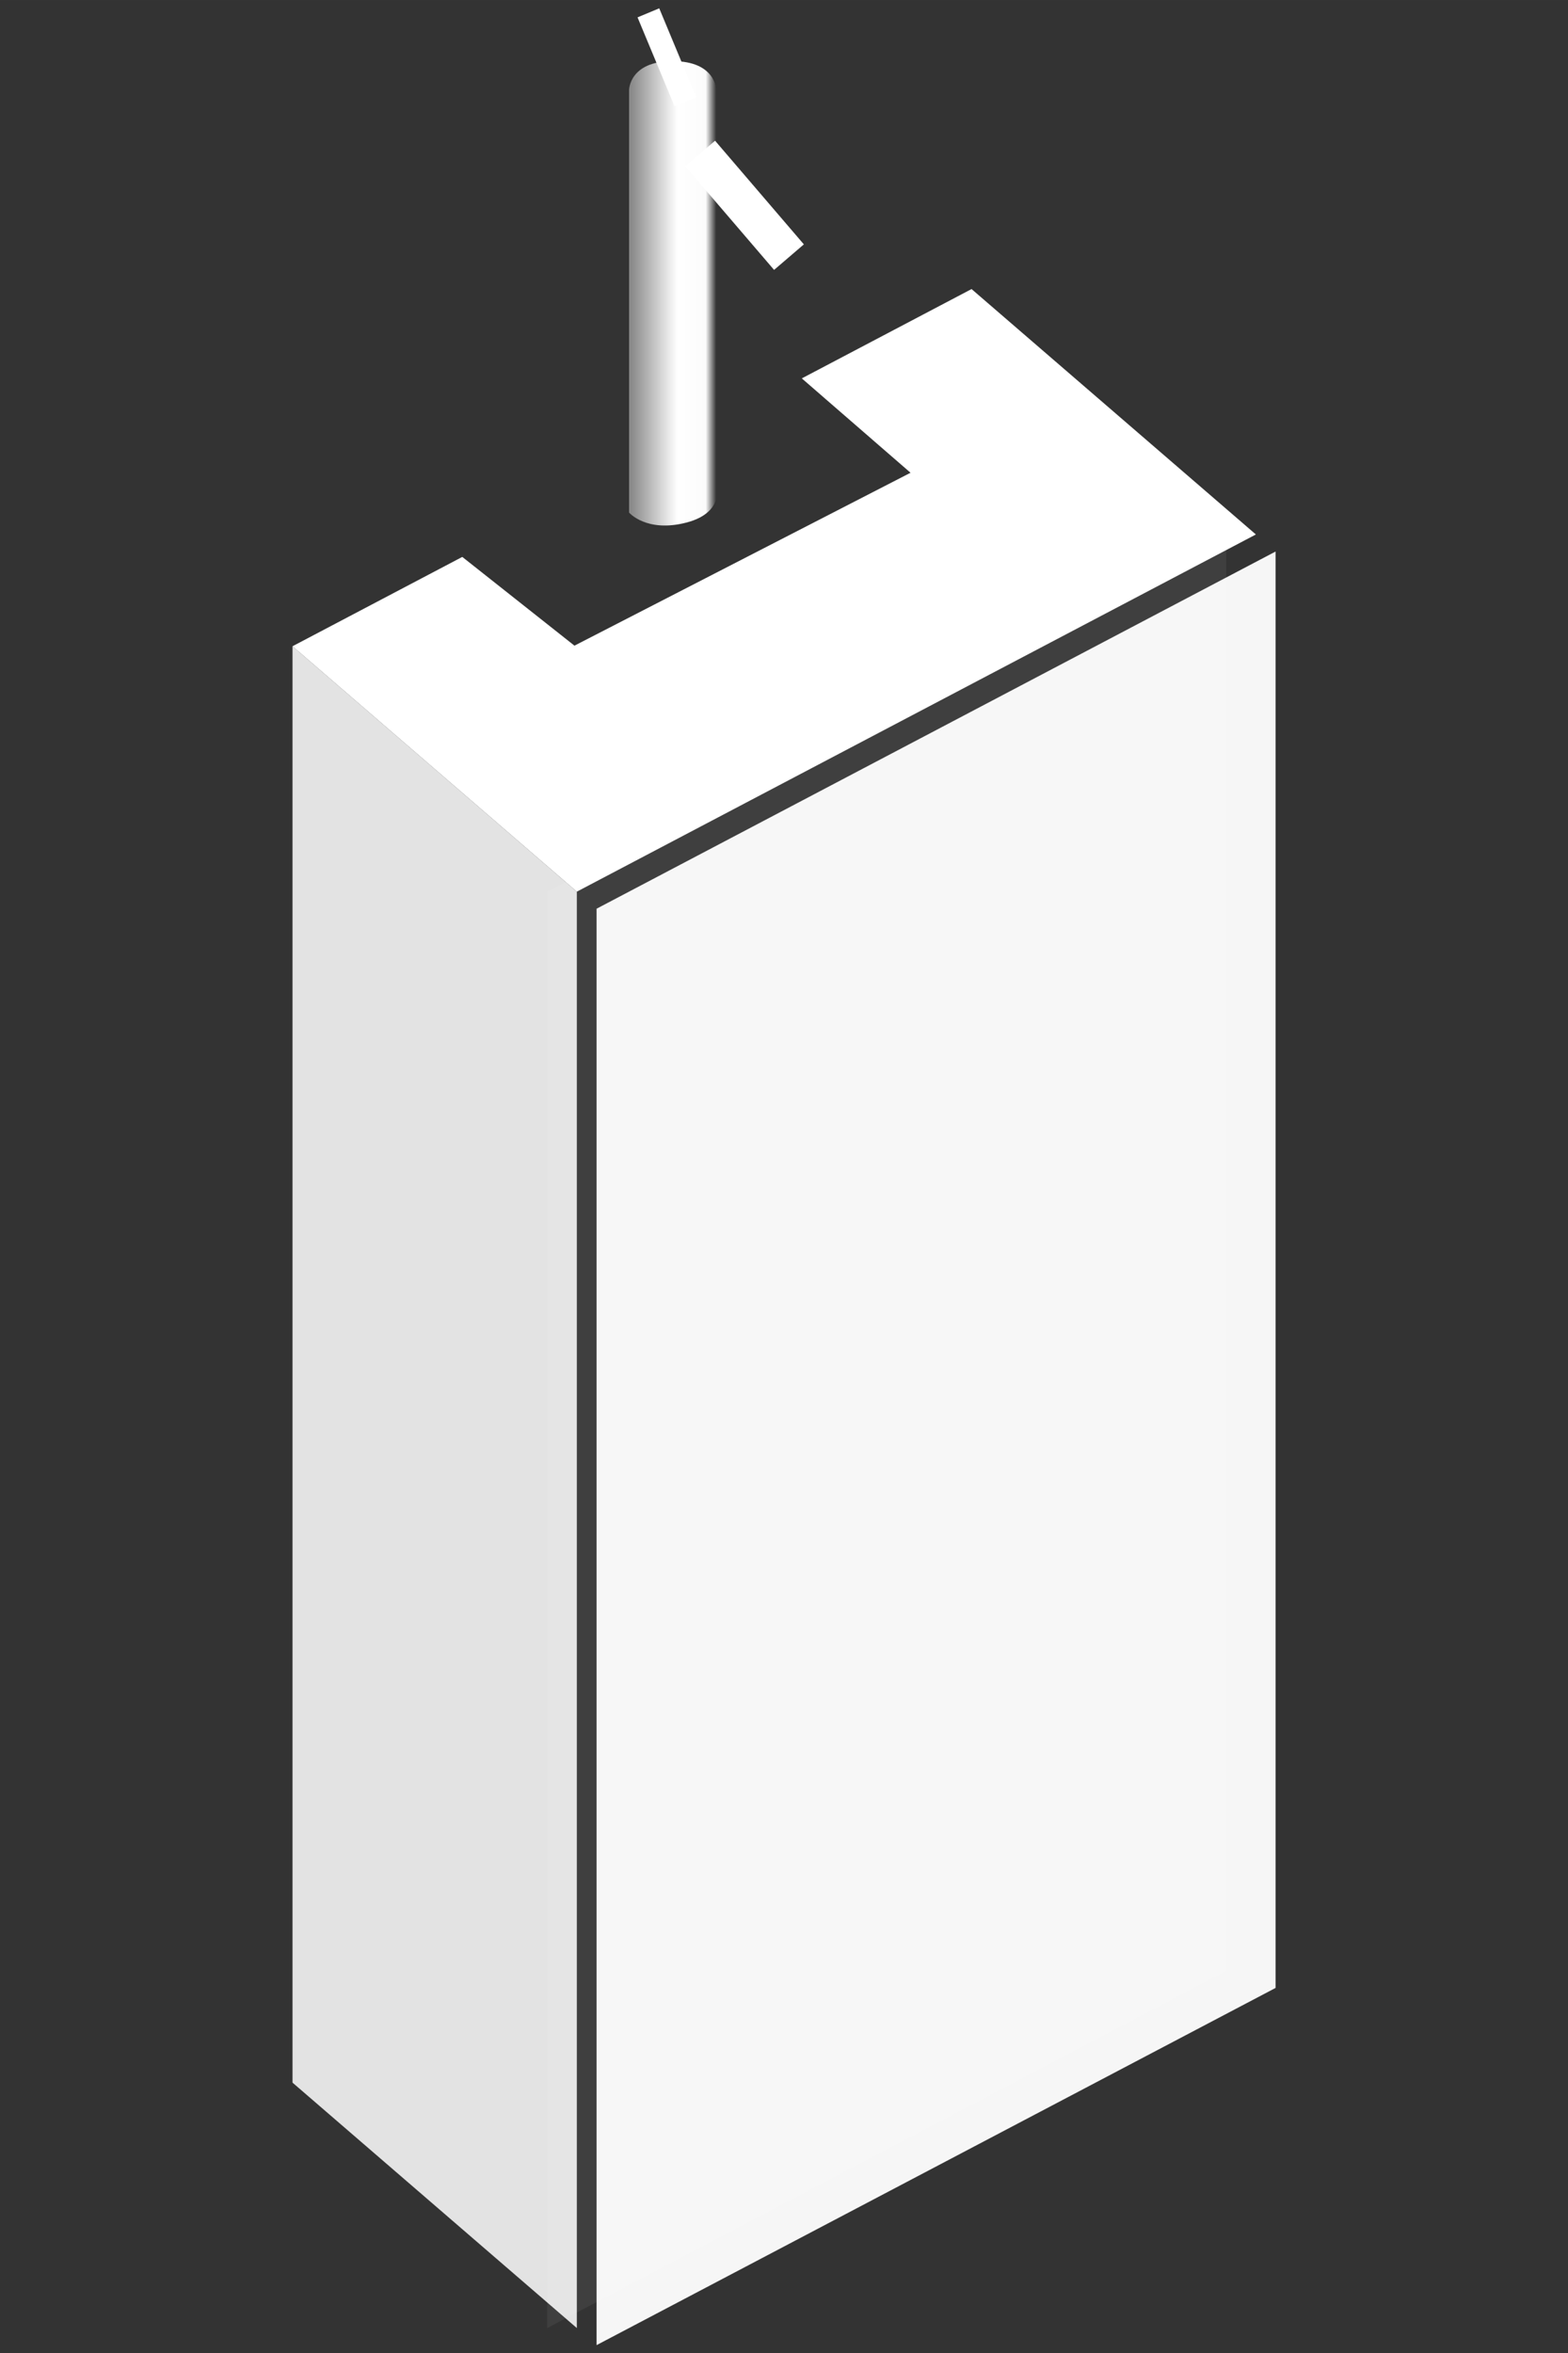 <?xml version="1.0" encoding="UTF-8" standalone="no"?>
<!-- Created with Inkscape (http://www.inkscape.org/) -->

<svg
   xmlns:dc="http://purl.org/dc/elements/1.1/"
   xmlns:cc="http://creativecommons.org/ns#"
   xmlns:rdf="http://www.w3.org/1999/02/22-rdf-syntax-ns#"
   xmlns:svg="http://www.w3.org/2000/svg"
   xmlns="http://www.w3.org/2000/svg"
   xmlns:xlink="http://www.w3.org/1999/xlink"
   xmlns:sodipodi="http://sodipodi.sourceforge.net/DTD/sodipodi-0.dtd"
   xmlns:inkscape="http://www.inkscape.org/namespaces/inkscape"
   width="200"
   height="300"
   viewBox="0 0 52.917 79.375"
   version="1.1"
   id="svg4762"
   inkscape:version="0.92.2 5c3e80d, 2017-08-06"
   sodipodi:docname="kegerator.svg">
  <rect x="0" y="0" width="52.917" height="79.375" fill="#333333" stroke="none"/>
  <defs
     id="defs4756">
    <linearGradient
       inkscape:collect="always"
       id="linearGradient4783">
      <stop
         style="stop-color:#ffffff;stop-opacity:0.429"
         offset="0"
         id="stop4779" />
      <stop
         id="stop4791"
         offset="0.541"
         style="stop-color:#ffffff;stop-opacity:1" />
      <stop
         style="stop-color:#ffffff;stop-opacity:0.98"
         offset="0.876"
         id="stop4793" />
      <stop
         style="stop-color:#ffffff;stop-opacity:0;"
         offset="1"
         id="stop4781" />
    </linearGradient>
    <linearGradient
       inkscape:collect="always"
       xlink:href="#linearGradient4783"
       id="linearGradient4789"
       gradientUnits="userSpaceOnUse"
       x1="20.474"
       y1="240.505"
       x2="21.983"
       y2="240.505"
       gradientTransform="translate(0,-0.529)" />
    <linearGradient
       inkscape:collect="always"
       xlink:href="#linearGradient4783"
       id="linearGradient4804"
       gradientUnits="userSpaceOnUse"
       gradientTransform="translate(0,-0.529)"
       x1="20.474"
       y1="240.505"
       x2="21.983"
       y2="240.505" />
  </defs>
  <sodipodi:namedview
     id="base"
     pagecolor="#000a78"
     bordercolor="#666666"
     borderopacity="1.0"
     inkscape:pageopacity="1"
     inkscape:pageshadow="2"
     inkscape:zoom="1"
     inkscape:cx="-159.13006"
     inkscape:cy="303.19255"
     inkscape:document-units="px"
     inkscape:current-layer="g4802"
     showgrid="false"
     units="px"
     inkscape:snap-global="false"
     inkscape:window-width="1440"
     inkscape:window-height="856"
     inkscape:window-x="-5"
     inkscape:window-y="0"
     inkscape:window-maximized="0"
     inkscape:object-nodes="true"
     inkscape:object-paths="false" />
  <g
     inkscape:label="Layer 1"
     inkscape:groupmode="layer"
     id="layer1"
     transform="translate(0,-217.625)">
    <g
       id="g4802"
       transform="matrix(1.888,0,0,1.888,-24.701,-225.675)"
       style="stroke-width:0.53">
      <g
         id="g4813"
         transform="translate(3.903,0.205)">
        <path
           transform="rotate(-35)"
           style="opacity:1;fill:#ffffff;fill-opacity:1;fill-rule:nonzero;stroke:none;stroke-width:0.14;stroke-linecap:round;stroke-linejoin:miter;stroke-miterlimit:4;stroke-dasharray:none;stroke-dashoffset:0;stroke-opacity:0.196;paint-order:fill markers stroke"
           d="m -129.377,209.891 3.401,0.433 0.733,2.449 6.693,0.915 -0.625,-2.496 3.401,0.433 1.648,6.507 -13.603,-1.734 z"
           id="rect4759"
           inkscape:connector-curvature="0"
           sodipodi:nodetypes="ccccccccc" />
        <path
           style="fill:#ffffff;fill-opacity:0.863;fill-rule:evenodd;stroke:none;stroke-width:0.14px;stroke-linecap:butt;stroke-linejoin:miter;stroke-opacity:1"
           d="m 14.409,246.14 v 25.665 l 5.082,4.385 v -25.665 z"
           id="path4766"
           inkscape:connector-curvature="0"
           sodipodi:nodetypes="ccccc" />
        <path
           style="fill:#ffffff;fill-opacity:0.059;fill-rule:evenodd;stroke:none;stroke-width:0.14px;stroke-linecap:butt;stroke-linejoin:miter;stroke-opacity:1"
           d="m 31.099,244.143 -12.137,6.382 v 25.665 l 12.137,-6.382 z"
           id="path4768"
           inkscape:connector-curvature="0" />
        <path
           inkscape:connector-curvature="0"
           id="path4770"
           d="M 31.981,244.448 19.844,250.83 v 25.665 l 12.137,-6.382 z"
           style="fill:#ffffff;fill-opacity:0.956;fill-rule:evenodd;stroke:none;stroke-width:0.14px;stroke-linecap:butt;stroke-linejoin:miter;stroke-opacity:1"
           sodipodi:nodetypes="ccccc" />
        <path
           style="opacity:1;fill:url(#linearGradient4804);fill-opacity:1;fill-rule:nonzero;stroke:none;stroke-width:0.14;stroke-linecap:round;stroke-linejoin:miter;stroke-miterlimit:4;stroke-dasharray:none;stroke-dashoffset:0;stroke-opacity:0.196;paint-order:fill markers stroke"
           d="m 20.425,236.199 c 0,0 0.005,-0.513 0.779,-0.513 0.774,0 0.779,0.513 0.779,0.513 v 7.016 c 0,0 0.186,0.528 -0.531,0.715 -0.717,0.187 -1.027,-0.178 -1.027,-0.178 z"
           id="rect4772"
           inkscape:connector-curvature="0"
           sodipodi:nodetypes="czcczcc" />
        <path
           style="fill:none;fill-rule:evenodd;stroke:#ffffff;stroke-width:0.701;stroke-linecap:butt;stroke-linejoin:miter;stroke-miterlimit:4;stroke-dasharray:none;stroke-opacity:1"
           d="m 21.696,237.336 1.587,1.852"
           id="path4775"
           inkscape:connector-curvature="0" />
        <path
           style="fill:none;fill-rule:evenodd;stroke:#ffffff;stroke-width:0.42;stroke-linecap:butt;stroke-linejoin:miter;stroke-miterlimit:4;stroke-dasharray:none;stroke-opacity:1"
           d="m 21.431,236.41 -0.661,-1.587"
           id="path4777"
           inkscape:connector-curvature="0" />
      </g>
    </g>
  </g>
</svg>
